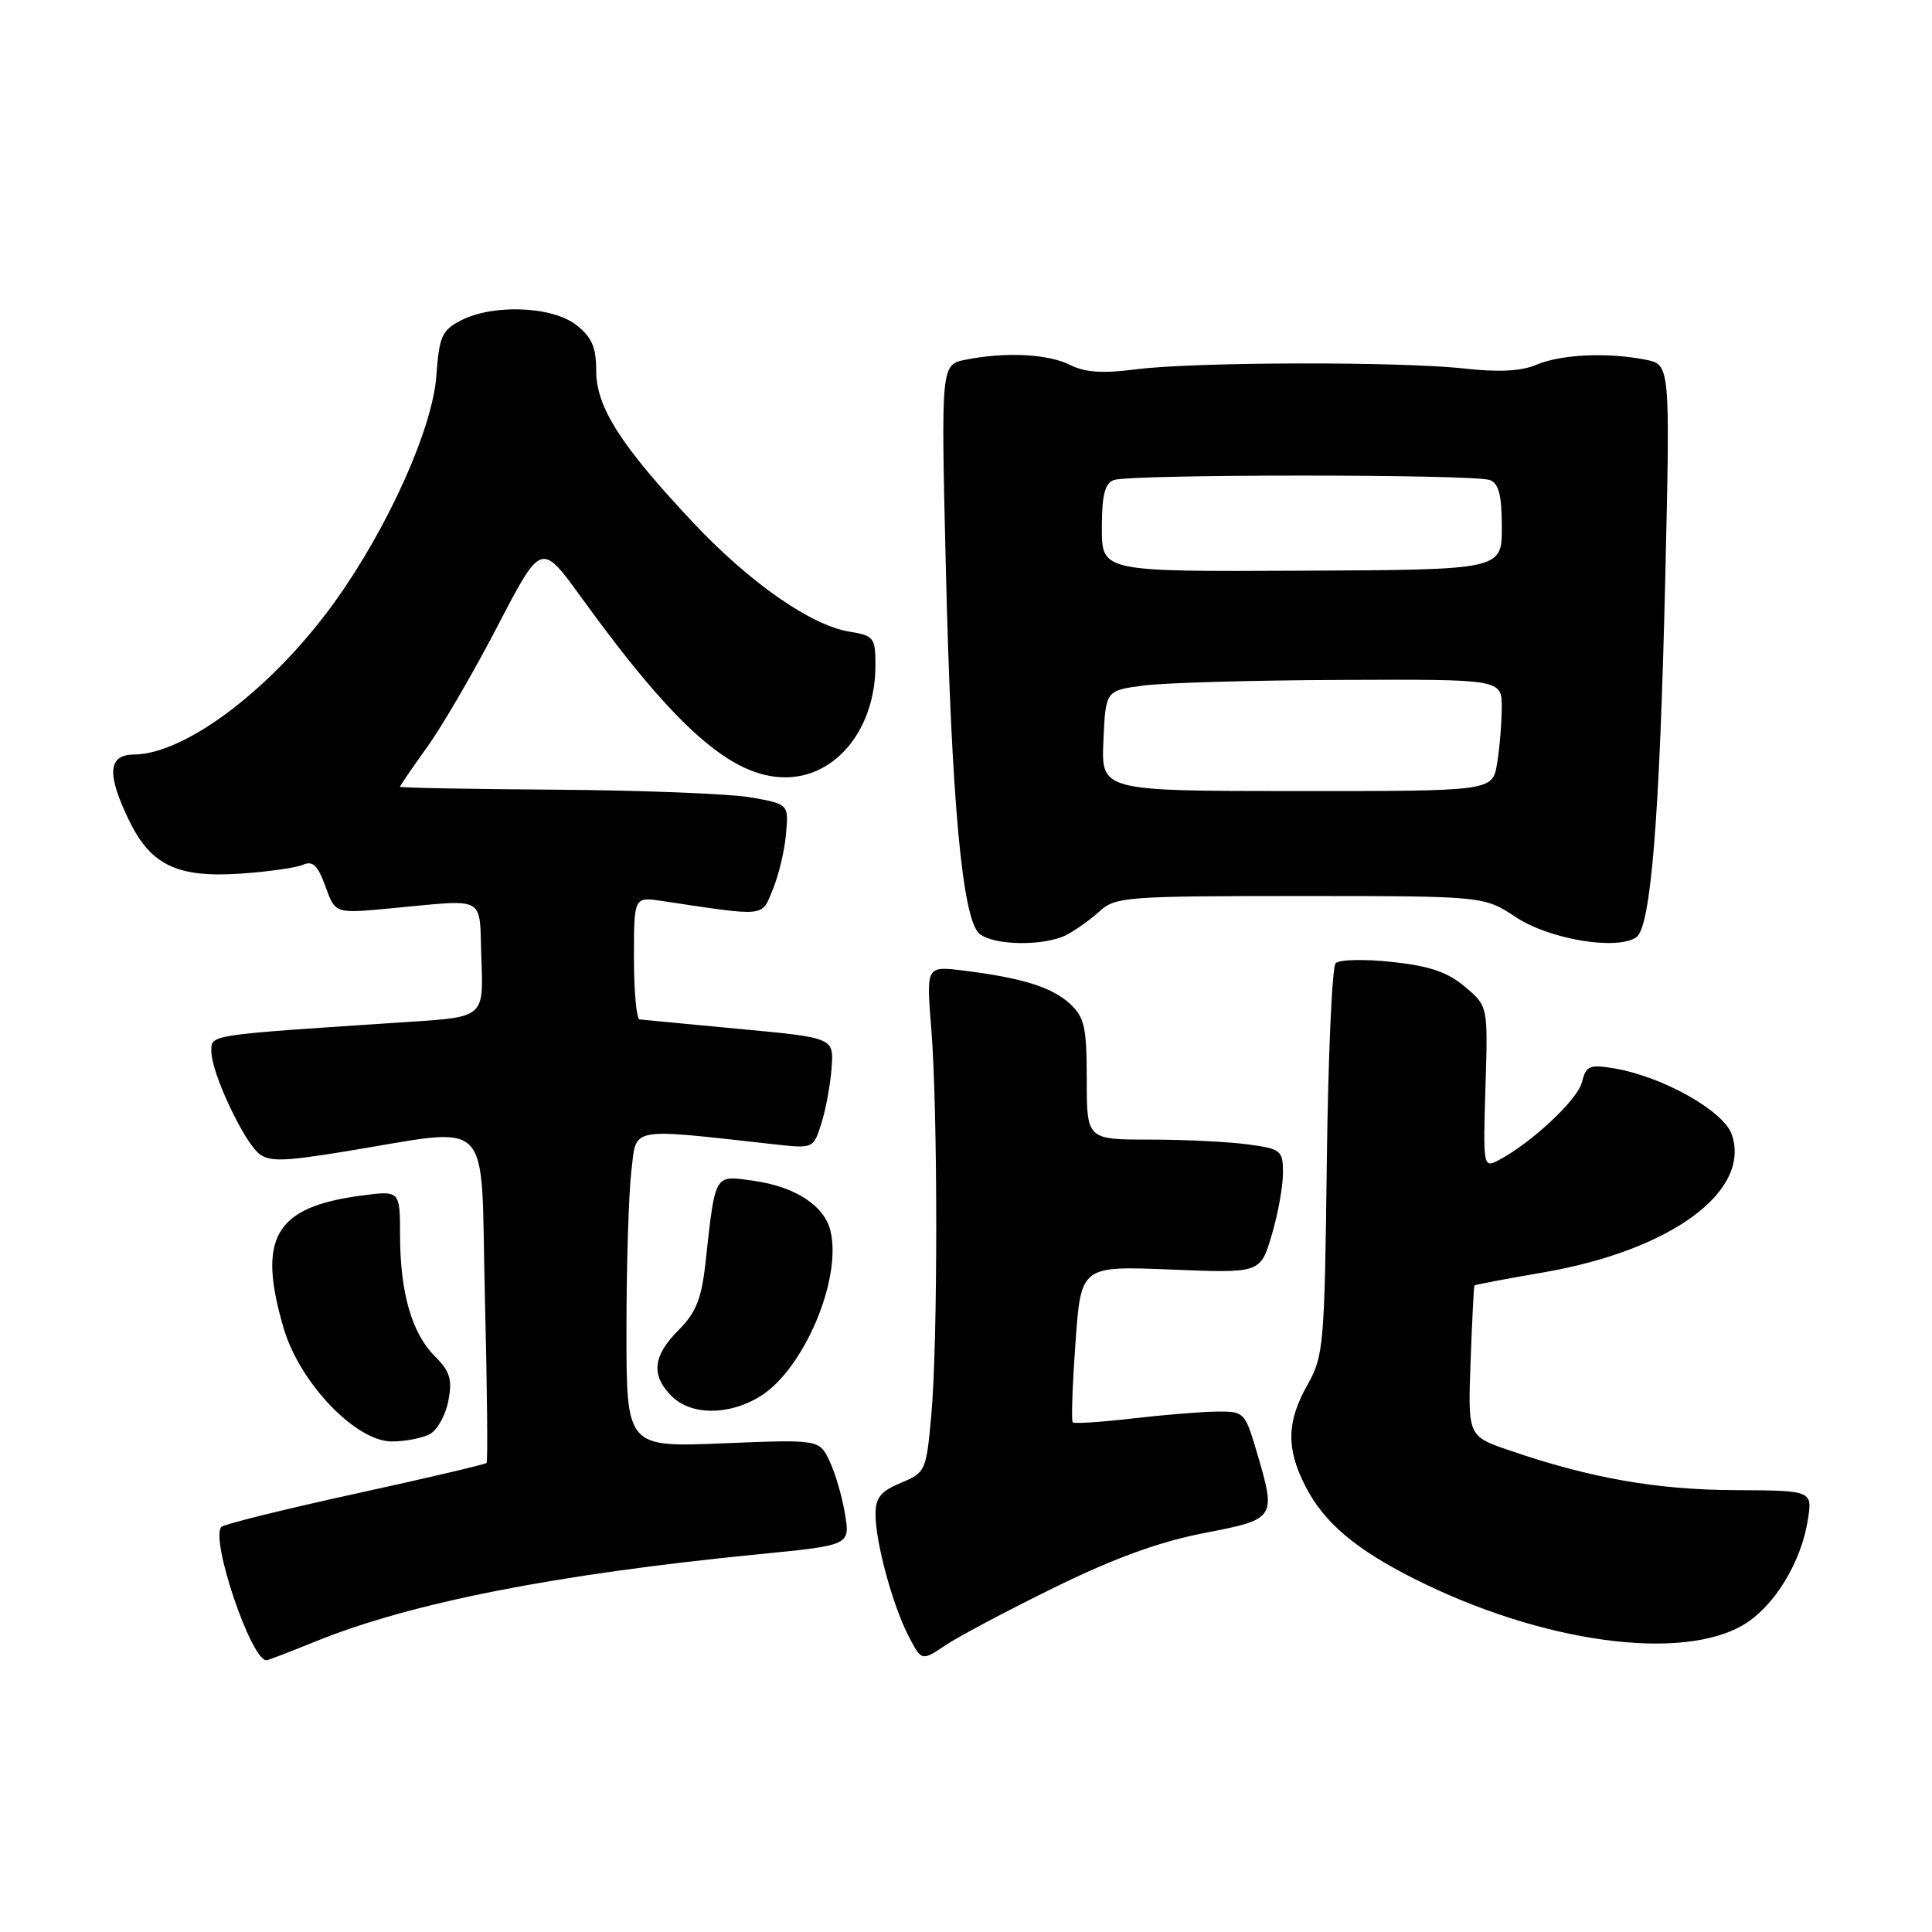 <?xml version="1.0" encoding="UTF-8" standalone="no"?>
<!DOCTYPE svg PUBLIC "-//W3C//DTD SVG 1.1//EN" "http://www.w3.org/Graphics/SVG/1.1/DTD/svg11.dtd" >
<svg xmlns="http://www.w3.org/2000/svg" xmlns:xlink="http://www.w3.org/1999/xlink" version="1.1" viewBox="0 0 256 256">
 <g >
 <path fill="currentColor"
d=" M 41.84 217.49 C 54.44 212.37 73.67 208.59 100.57 205.94 C 112.65 204.75 112.65 204.75 111.97 200.63 C 111.60 198.36 110.68 195.20 109.93 193.62 C 108.56 190.73 108.56 190.73 95.78 191.25 C 83.00 191.77 83.00 191.77 83.01 176.13 C 83.01 167.54 83.31 158.09 83.66 155.15 C 84.37 149.24 83.11 149.47 102.64 151.63 C 107.77 152.20 107.78 152.19 108.84 148.85 C 109.42 147.01 110.03 143.70 110.19 141.51 C 110.49 137.51 110.49 137.51 98.00 136.34 C 91.12 135.69 85.16 135.13 84.75 135.08 C 84.34 135.04 84.00 131.36 84.00 126.91 C 84.00 118.82 84.00 118.82 87.75 119.39 C 101.69 121.47 100.87 121.56 102.40 117.86 C 103.17 116.01 103.96 112.71 104.15 110.52 C 104.50 106.55 104.50 106.55 99.50 105.66 C 96.75 105.18 85.16 104.72 73.75 104.64 C 62.34 104.56 53.00 104.39 53.00 104.25 C 53.00 104.12 54.62 101.75 56.60 98.99 C 58.59 96.23 62.80 88.99 65.96 82.90 C 71.72 71.83 71.72 71.83 77.03 79.17 C 89.53 96.45 96.97 103.00 104.06 103.00 C 110.81 103.00 116.00 96.55 116.00 88.16 C 116.00 84.49 115.80 84.23 112.57 83.70 C 107.47 82.88 99.34 77.21 91.88 69.28 C 82.26 59.05 79.00 53.95 79.00 49.14 C 79.00 46.02 78.43 44.69 76.37 43.07 C 73.19 40.57 65.33 40.26 61.07 42.46 C 58.55 43.77 58.20 44.56 57.82 49.81 C 57.32 56.72 51.48 69.77 44.52 79.52 C 36.30 91.05 24.68 99.92 17.75 99.98 C 14.30 100.01 14.11 102.53 17.10 108.71 C 19.98 114.65 23.51 116.33 31.90 115.76 C 35.53 115.51 39.25 114.98 40.16 114.58 C 41.44 114.02 42.12 114.68 43.12 117.45 C 44.42 121.05 44.42 121.05 51.46 120.39 C 64.79 119.16 63.46 118.43 63.79 127.13 C 64.08 134.76 64.08 134.76 54.29 135.40 C 27.09 137.19 28.00 137.05 28.01 139.37 C 28.02 142.13 32.21 151.11 34.29 152.83 C 35.63 153.94 37.44 153.91 45.20 152.66 C 65.82 149.35 63.63 147.15 64.25 171.79 C 64.55 183.73 64.65 193.66 64.47 193.85 C 64.28 194.04 56.46 195.88 47.07 197.93 C 37.69 199.98 29.71 201.96 29.34 202.32 C 27.81 203.86 33.26 220.00 35.31 220.00 C 35.50 220.00 38.44 218.87 41.84 217.49 Z  M 139.80 210.31 C 147.68 206.45 153.64 204.28 159.54 203.14 C 169.13 201.28 169.15 201.25 166.46 192.18 C 164.96 187.13 164.83 187.00 161.21 187.04 C 159.17 187.07 154.12 187.48 150.00 187.96 C 145.88 188.44 142.34 188.67 142.14 188.47 C 141.94 188.27 142.10 183.53 142.51 177.92 C 143.23 167.74 143.23 167.74 155.12 168.22 C 167.01 168.71 167.01 168.71 168.50 163.68 C 169.33 160.90 170.00 157.20 170.00 155.45 C 170.00 152.43 169.77 152.24 165.36 151.64 C 162.81 151.29 156.96 151.00 152.36 151.00 C 144.00 151.00 144.00 151.00 144.00 143.04 C 144.00 136.12 143.71 134.81 141.79 133.02 C 139.42 130.81 135.39 129.56 127.61 128.60 C 122.73 128.00 122.73 128.00 123.40 136.30 C 124.27 147.10 124.28 177.87 123.40 187.54 C 122.73 194.93 122.64 195.12 119.36 196.49 C 116.67 197.62 116.00 198.46 116.01 200.70 C 116.03 204.44 118.28 212.71 120.40 216.81 C 122.12 220.12 122.12 220.12 125.31 217.99 C 127.06 216.81 133.58 213.36 139.80 210.31 Z  M 231.19 215.19 C 235.17 212.73 238.66 206.98 239.54 201.44 C 240.17 197.50 240.17 197.50 229.84 197.45 C 219.47 197.40 210.68 195.85 200.00 192.18 C 194.50 190.30 194.50 190.30 194.86 180.40 C 195.06 174.95 195.29 170.42 195.37 170.33 C 195.45 170.23 199.56 169.45 204.51 168.60 C 221.38 165.69 232.06 157.87 229.47 150.32 C 228.39 147.19 220.29 142.64 213.86 141.56 C 210.60 141.02 210.16 141.21 209.61 143.41 C 209.03 145.75 202.81 151.54 198.50 153.77 C 196.55 154.78 196.51 154.53 196.83 144.06 C 197.17 133.32 197.17 133.32 194.10 130.74 C 191.80 128.80 189.40 127.99 184.45 127.46 C 180.82 127.07 177.46 127.14 176.98 127.63 C 176.51 128.11 175.98 139.97 175.81 154.00 C 175.51 178.30 175.39 179.69 173.25 183.49 C 170.49 188.38 170.41 191.92 172.96 196.91 C 175.40 201.70 179.56 205.25 187.35 209.17 C 204.21 217.69 222.98 220.26 231.19 215.19 Z  M 56.95 190.03 C 57.95 189.49 59.06 187.50 59.41 185.60 C 59.95 182.77 59.63 181.72 57.61 179.70 C 54.56 176.65 53.01 171.25 53.01 163.62 C 53.00 157.74 53.00 157.74 47.83 158.43 C 36.40 159.94 34.04 164.02 37.61 176.07 C 39.75 183.28 47.15 191.00 51.92 191.00 C 53.69 191.00 55.95 190.56 56.95 190.03 Z  M 100.67 185.06 C 106.47 181.53 111.59 169.51 110.04 163.09 C 109.23 159.75 105.36 157.23 99.85 156.46 C 94.58 155.72 94.81 155.32 93.47 167.42 C 92.95 172.12 92.21 173.94 89.91 176.25 C 86.50 179.66 86.23 182.23 89.00 185.00 C 91.55 187.55 96.54 187.58 100.67 185.06 Z  M 141.32 123.88 C 142.52 123.26 144.49 121.85 145.71 120.74 C 147.79 118.84 149.28 118.73 172.28 118.73 C 196.64 118.73 196.64 118.73 200.88 121.54 C 205.32 124.47 214.22 125.96 216.81 124.20 C 218.75 122.88 219.92 108.38 220.66 76.41 C 221.31 48.31 221.31 48.31 218.03 47.66 C 213.04 46.66 206.83 46.95 203.59 48.33 C 201.60 49.18 198.62 49.34 194.09 48.84 C 185.52 47.88 158.20 47.95 150.50 48.94 C 146.12 49.51 143.77 49.35 141.80 48.36 C 138.89 46.89 133.22 46.61 127.97 47.66 C 124.69 48.31 124.69 48.31 125.32 74.91 C 126.06 106.12 127.51 121.92 129.81 123.75 C 131.77 125.31 138.40 125.38 141.32 123.88 Z  M 146.21 98.15 C 146.50 91.50 146.50 91.50 151.50 90.84 C 154.25 90.47 166.06 90.14 177.75 90.09 C 199.00 90.00 199.00 90.00 198.99 93.75 C 198.98 95.81 198.71 99.15 198.37 101.16 C 197.77 104.83 197.77 104.83 171.84 104.82 C 145.91 104.81 145.91 104.81 146.21 98.15 Z  M 146.00 69.98 C 146.00 65.64 146.39 64.06 147.58 63.61 C 149.65 62.82 195.35 62.82 197.42 63.61 C 198.60 64.06 199.00 65.63 199.00 69.86 C 199.00 75.50 199.00 75.50 172.50 75.62 C 146.00 75.75 146.00 75.75 146.00 69.98 Z "/>
</g>
</svg>